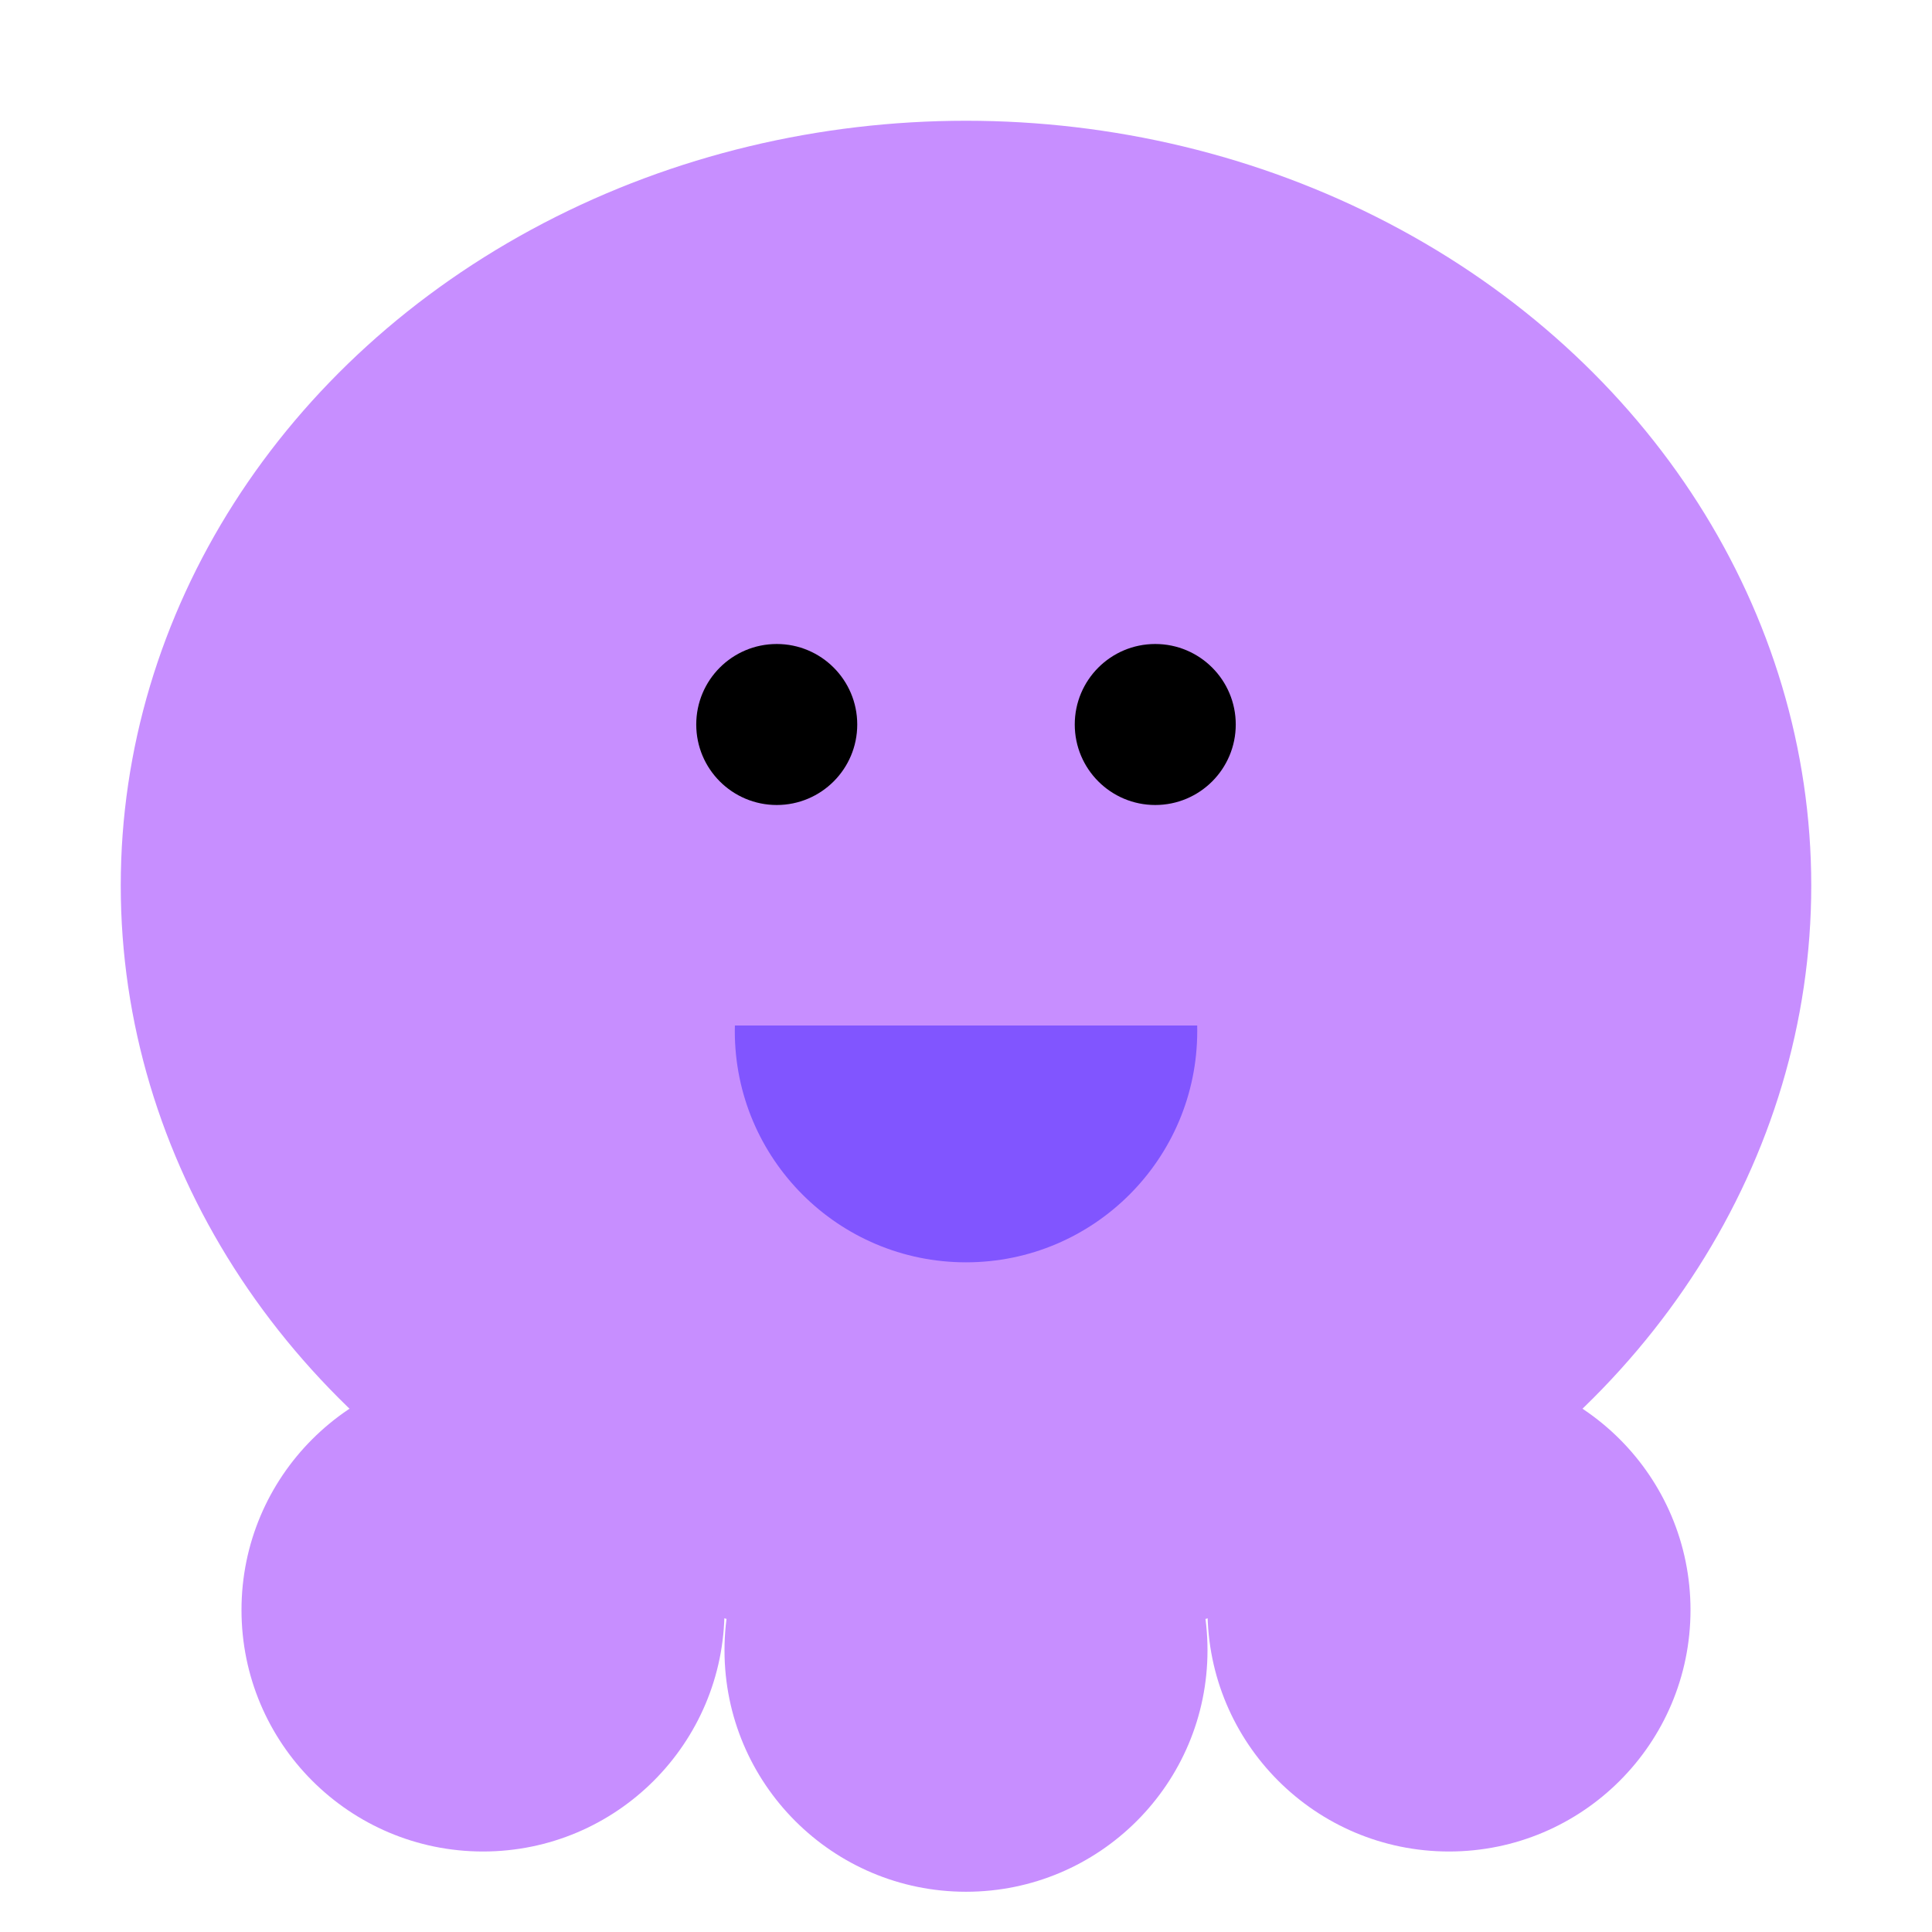 <svg width="48" height="48" viewBox="0 0 48 48" fill="none" xmlns="http://www.w3.org/2000/svg">
<ellipse cx="24" cy="22" rx="21" ry="19" transform="rotate(180 24 22)" fill="#C78EFF"/>
<circle cx="19.298" cy="18" r="2" fill="black"/>
<circle cx="28.702" cy="18" r="2" fill="black"/>
<path fill-rule="evenodd" clip-rule="evenodd" d="M18.258 25.479C18.256 25.525 18.256 25.571 18.256 25.617C18.256 28.79 20.828 31.362 24 31.362C27.173 31.362 29.745 28.79 29.745 25.617C29.745 25.571 29.745 25.525 29.744 25.479L18.258 25.479Z" fill="#8155FF"/>
<ellipse cx="36" cy="40" rx="6" ry="6" transform="rotate(180 36 40)" fill="#C78EFF"/>
<ellipse cx="12" cy="40" rx="6" ry="6" transform="rotate(180 12 40)" fill="#C78EFF"/>
<ellipse cx="24" cy="41" rx="6" ry="6" transform="rotate(180 24 41)" fill="#C78EFF"/>
</svg>
